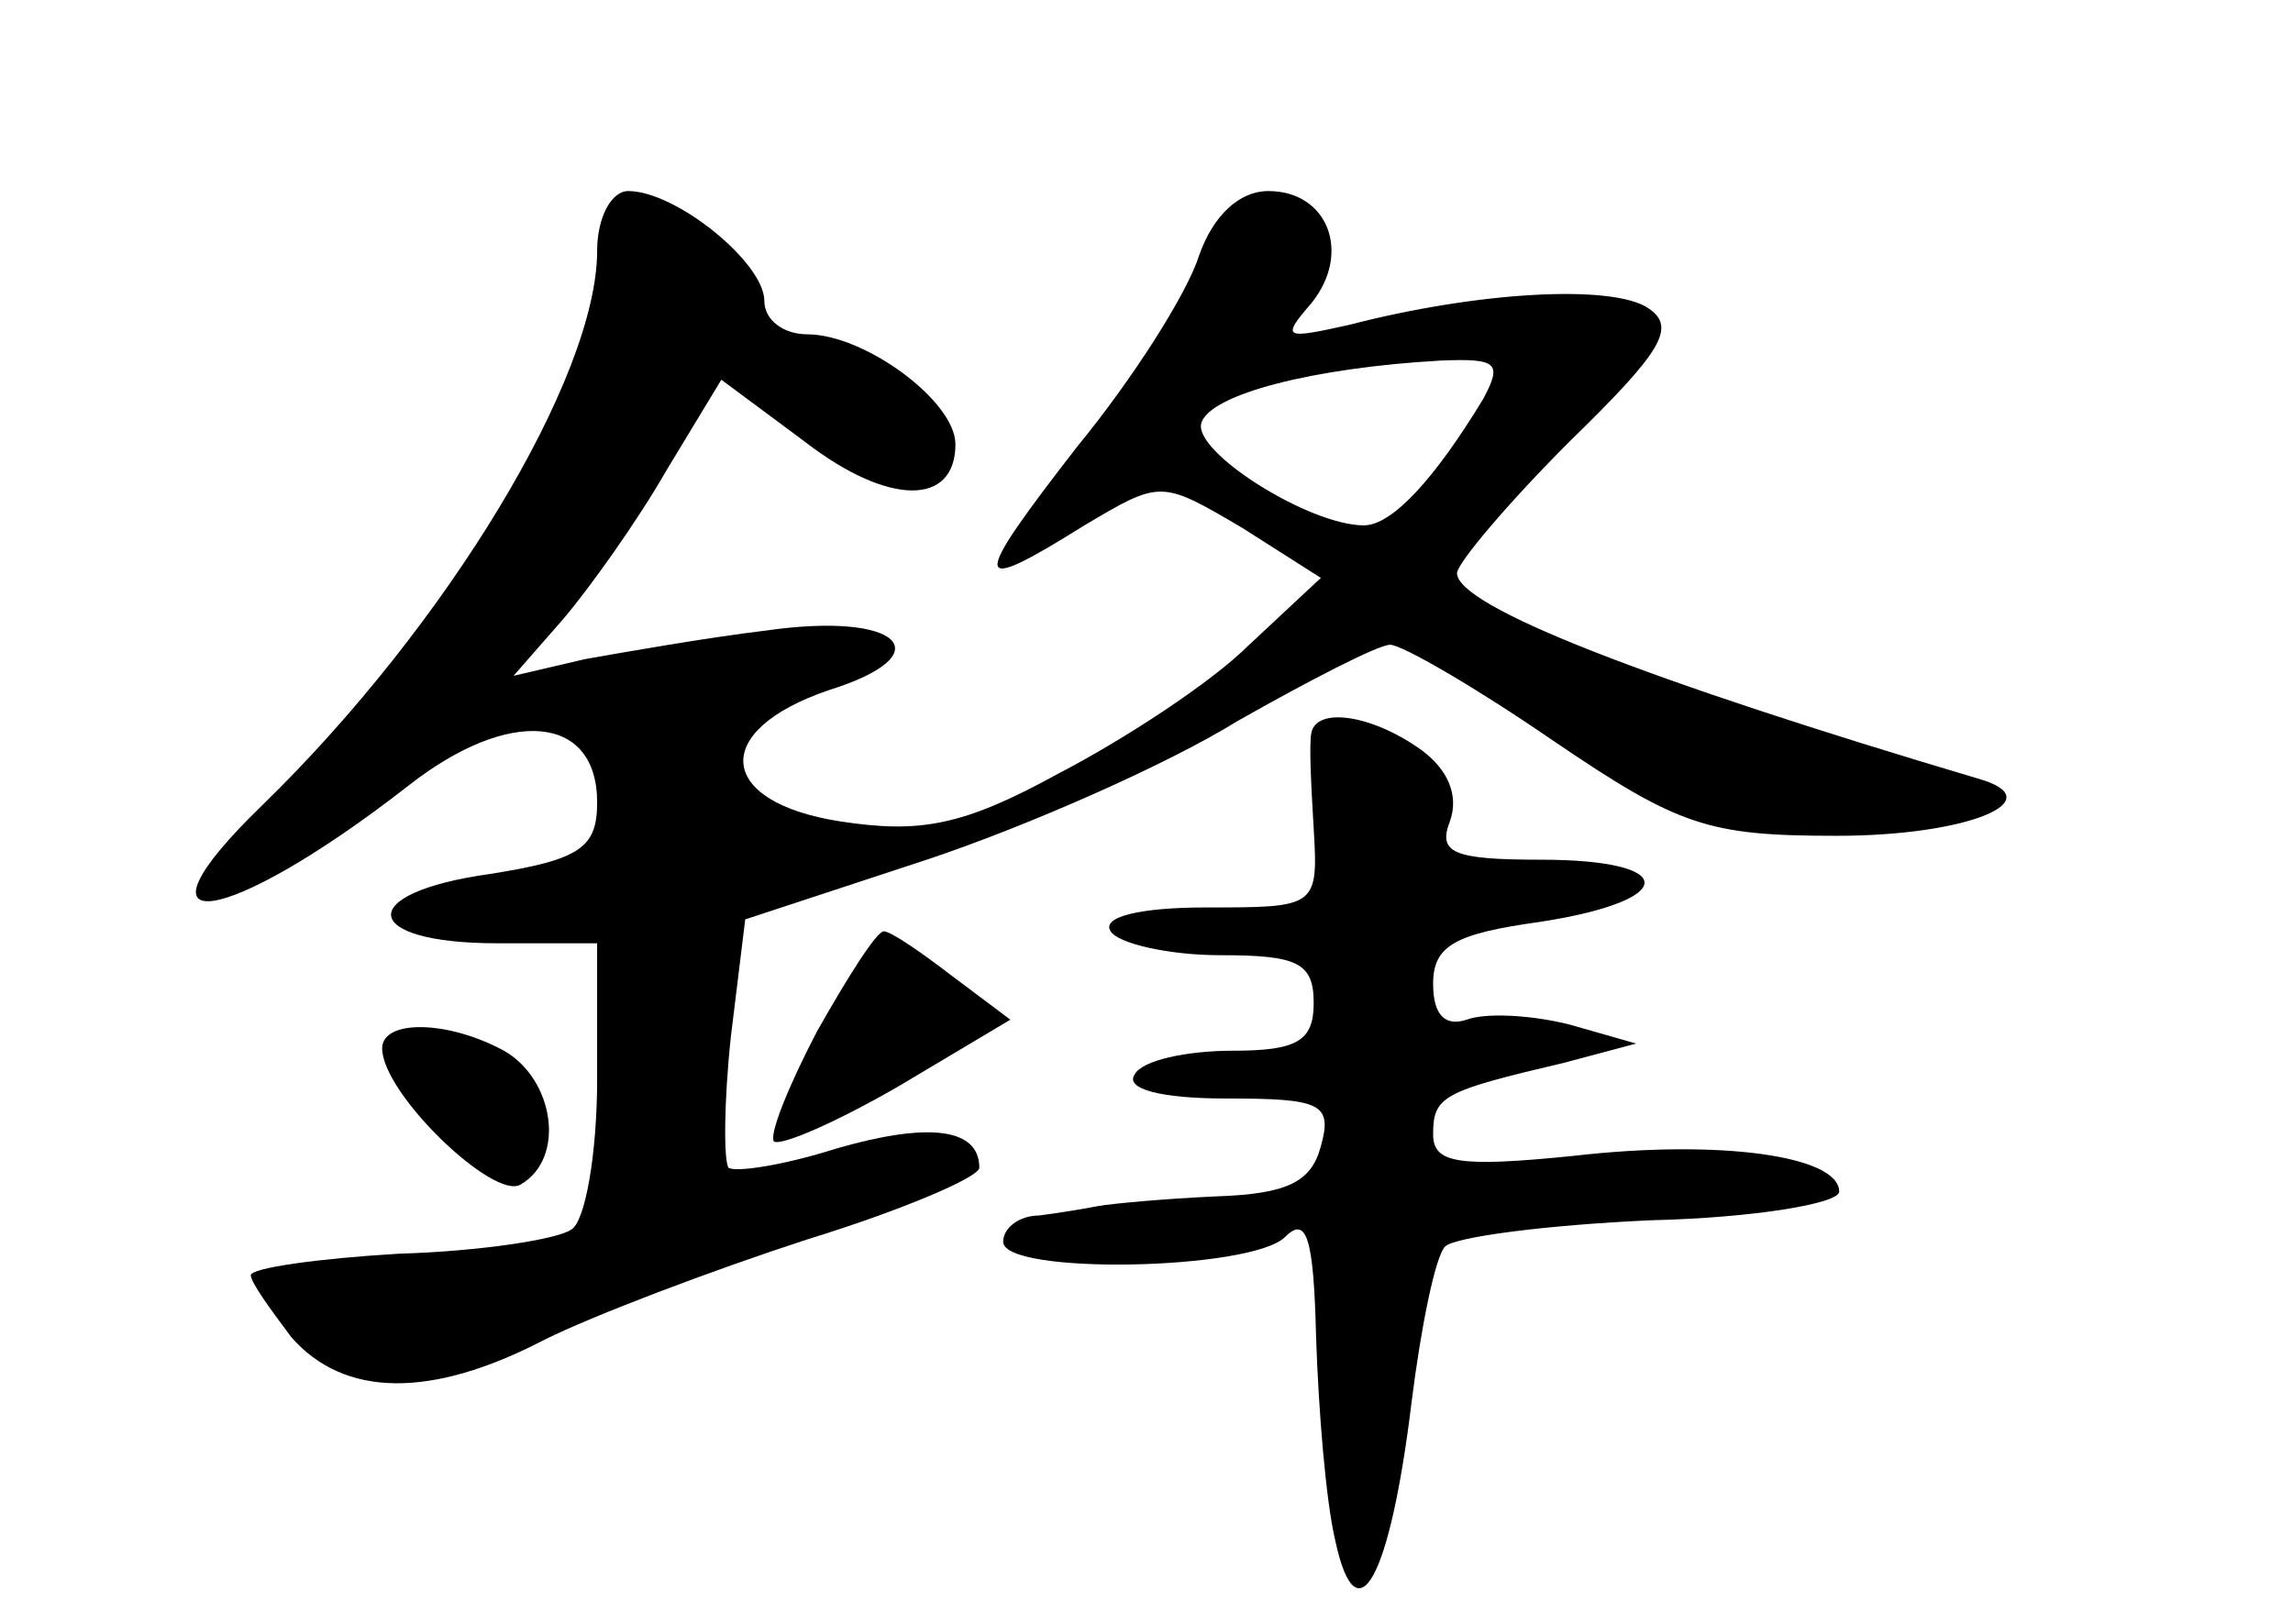 <?xml version="1.0" standalone="no"?>
<!DOCTYPE svg PUBLIC "-//W3C//DTD SVG 20010904//EN"
 "http://www.w3.org/TR/2001/REC-SVG-20010904/DTD/svg10.dtd">
<svg version="1.0" xmlns="http://www.w3.org/2000/svg"
 width="96pt" height="68pt" viewBox="0 0 96 68"
 preserveAspectRatio="xMidYMid meet">
<g transform="translate(0,68) scale(0.1,-0.1)"
fill="#000000" stroke="none">
<path d="M250 575 c0 -53 -63 -157 -140 -232 -60 -58 -16 -52 61 8 42 33 79
30 79 -7 0 -19 -7 -24 -45 -30 -57 -8 -54 -29 3 -29 l42 0 0 -57 c0 -31 -5
-60 -11 -63 -6 -4 -38 -9 -72 -10 -34 -2 -62 -6 -62 -9 0 -3 8 -14 17 -26 22
-25 58 -26 106 -1 20 10 70 29 110 42 39 12 72 26 72 30 0 17 -22 19 -60 8
-22 -7 -42 -10 -45 -8 -2 3 -2 27 1 55 l6 49 76 25 c42 14 101 40 130 58 30
17 59 32 64 32 5 0 36 -18 68 -40 53 -36 65 -40 119 -40 55 0 91 15 59 24
-138 41 -218 72 -218 86 0 4 21 29 47 55 39 38 45 48 33 56 -15 10 -71 7 -125
-7 -27 -6 -29 -6 -16 9 17 21 7 47 -18 47 -12 0 -23 -10 -29 -27 -5 -16 -28
-52 -51 -80 -45 -58 -45 -63 3 -33 32 19 32 19 66 -1 l33 -21 -30 -28 c-16
-16 -53 -40 -80 -54 -40 -22 -58 -25 -91 -20 -52 8 -55 38 -5 55 48 15 30 33
-26 25 -25 -3 -59 -9 -76 -12 l-30 -7 21 24 c11 13 31 41 43 62 l23 38 35 -26
c35 -27 63 -27 63 -1 0 18 -38 46 -62 46 -10 0 -18 6 -18 14 0 16 -37 46 -57
46 -7 0 -13 -11 -13 -25z m371 -62 c-20 -33 -38 -53 -50 -53 -23 0 -72 31 -68
43 4 12 47 23 100 26 24 1 26 -1 18 -16z"/>
<path d="M549 373 c-1 -5 0 -23 1 -40 2 -33 1 -33 -45 -33 -28 0 -44 -4 -40
-10 3 -5 24 -10 46 -10 32 0 39 -3 39 -20 0 -16 -7 -20 -34 -20 -19 0 -38 -4
-41 -10 -4 -6 11 -10 38 -10 40 0 45 -2 40 -20 -4 -15 -14 -20 -44 -21 -22 -1
-43 -3 -49 -4 -5 -1 -17 -3 -25 -4 -8 0 -15 -5 -15 -11 0 -14 104 -12 118 2 9
9 12 0 13 -42 1 -30 4 -68 8 -85 9 -42 23 -16 32 58 4 32 10 61 14 65 4 4 42
9 86 11 43 1 79 7 79 12 0 15 -50 22 -111 15 -49 -5 -59 -3 -59 9 0 16 4 18
55 30 l30 8 -28 8 c-16 4 -35 5 -43 2 -9 -3 -14 2 -14 15 0 16 9 21 45 26 58
9 58 26 0 26 -37 0 -43 3 -38 16 4 11 -1 22 -12 30 -21 15 -44 18 -46 7z"/>
<path d="M342 248 c-12 -23 -20 -43 -18 -46 3 -2 26 8 52 23 l47 28 -24 18
c-13 10 -26 19 -29 19 -3 0 -15 -19 -28 -42z"/>
<path d="M160 241 c0 -19 47 -64 58 -57 19 11 14 44 -7 56 -24 13 -51 13 -51
1z"/>
</g>
</svg>
